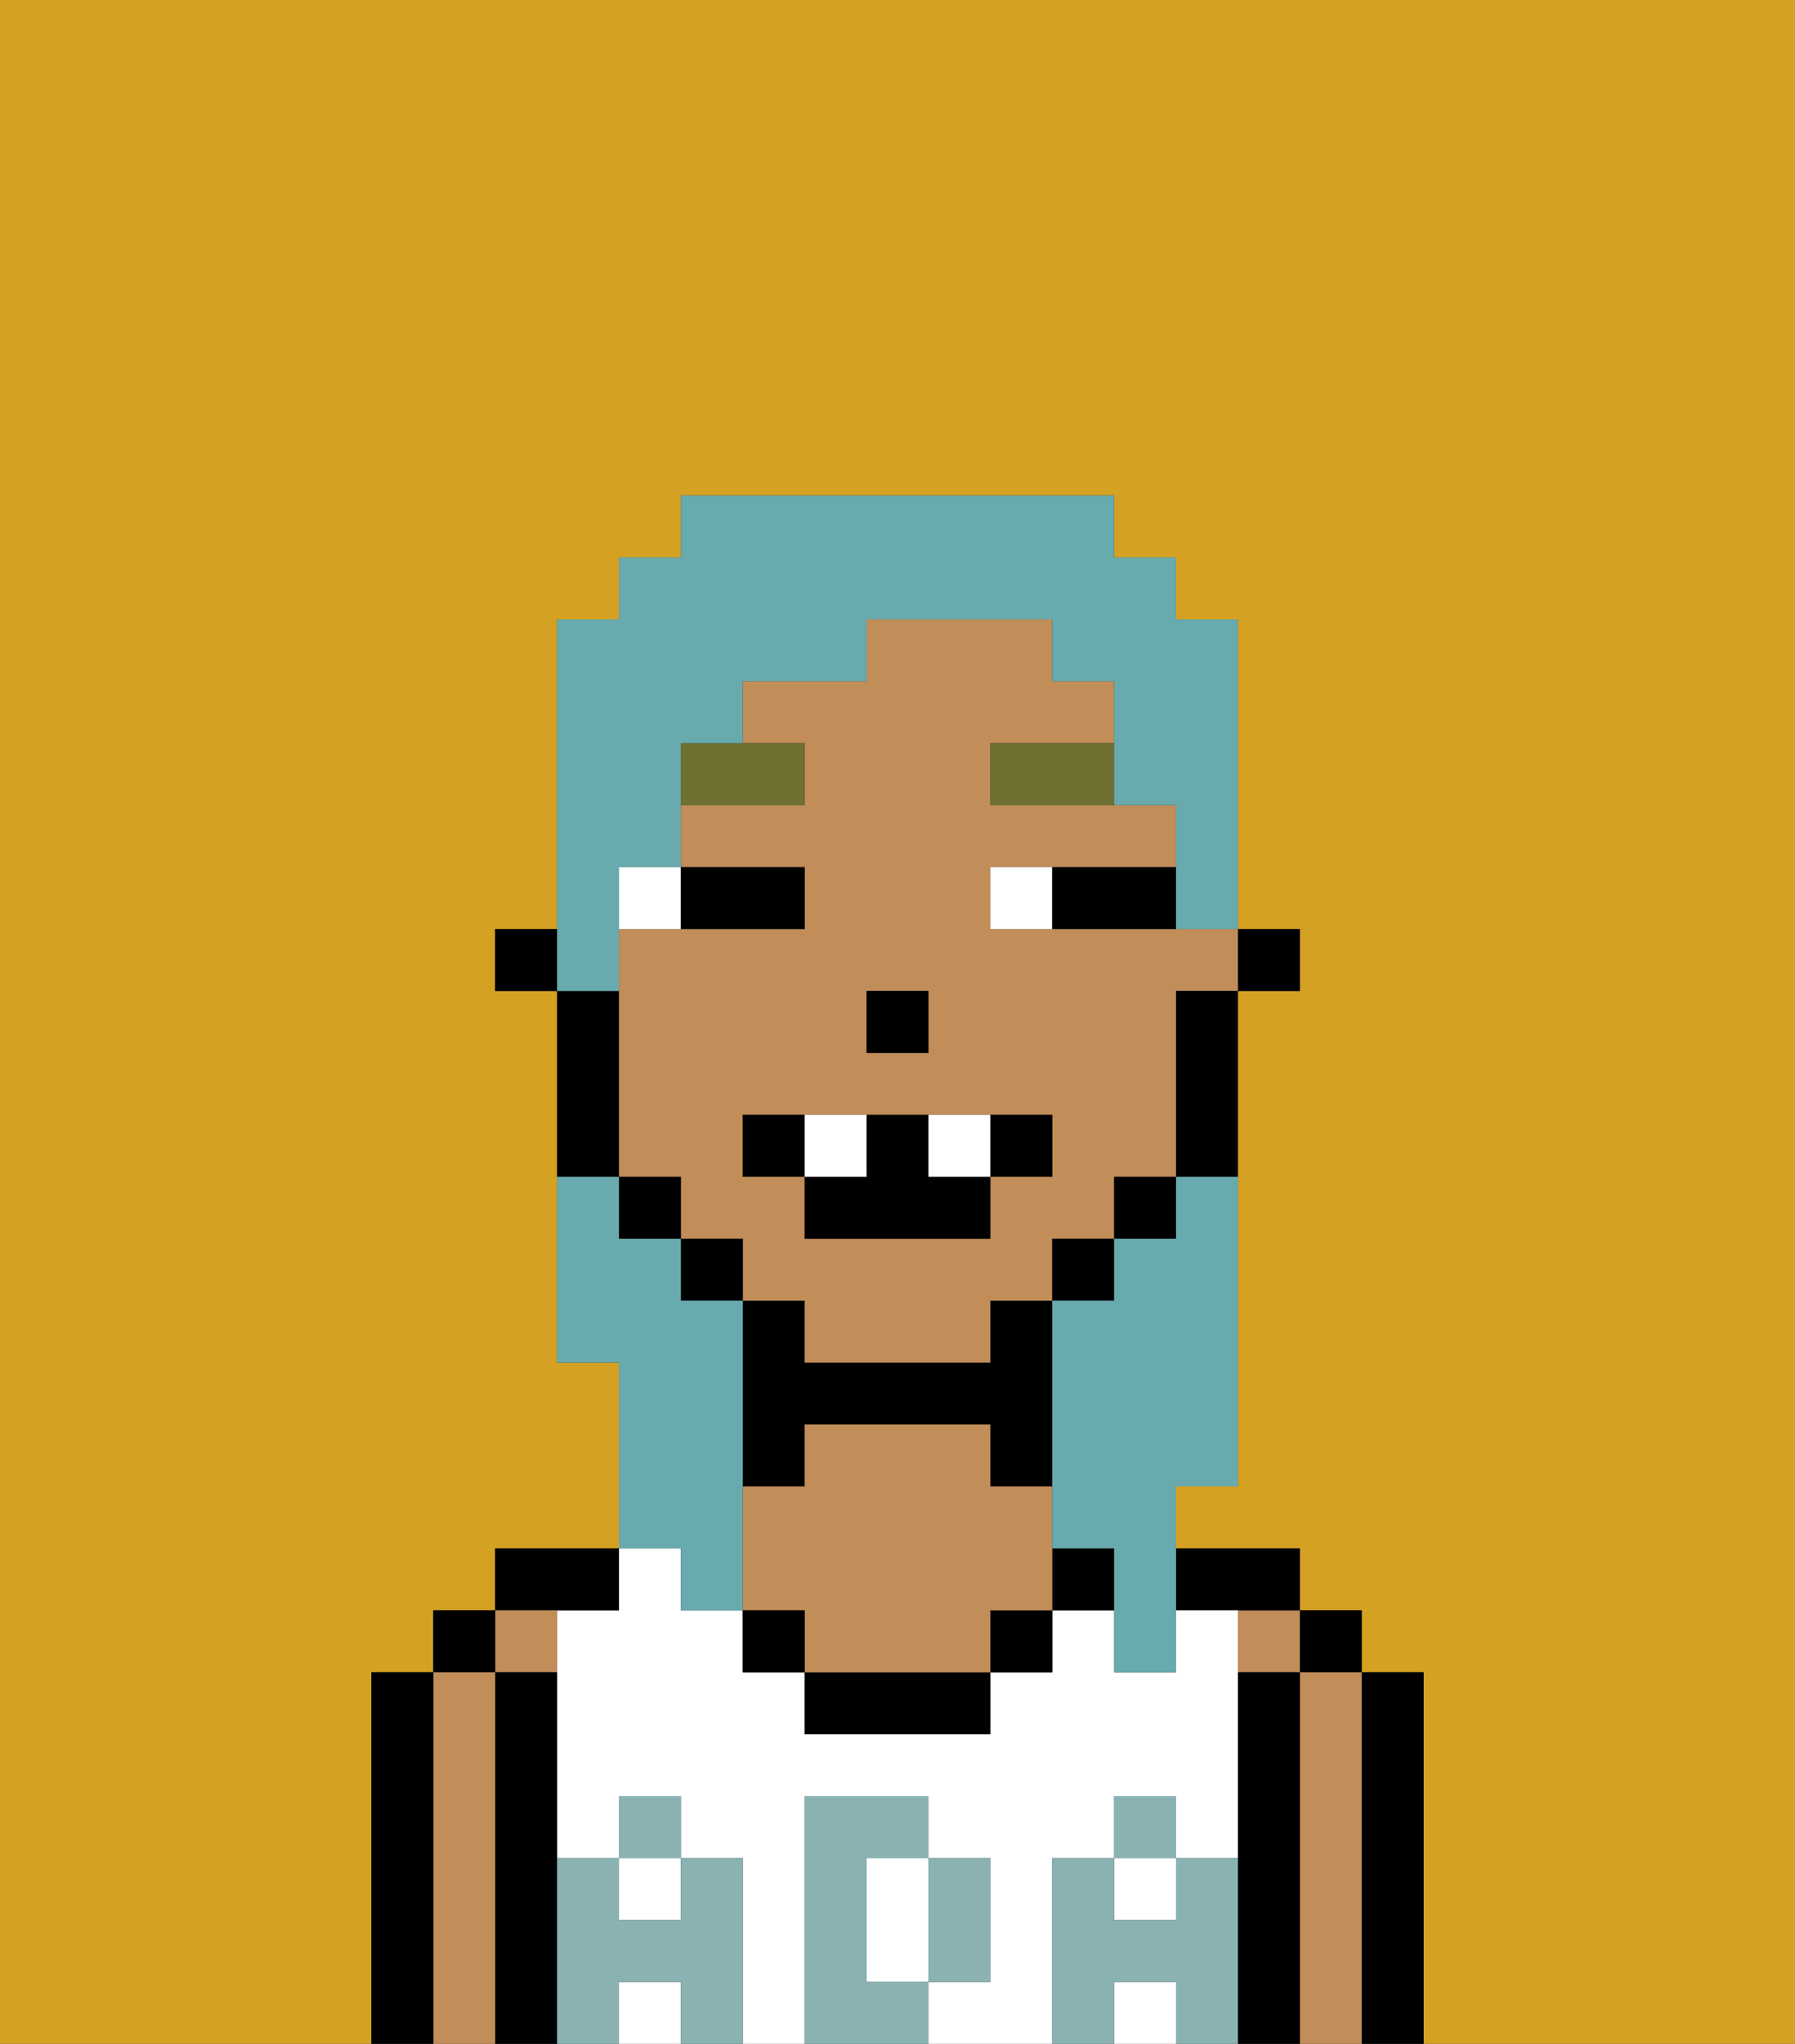 <svg xmlns="http://www.w3.org/2000/svg" viewBox="0 0 29 33"><rect x="0" y="0" width="29" height="33" fill="#333333" stroke="none"/><defs><style>polygon,rect,path{shape-rendering:crispedges;}.ca112-1{fill:#d4a122;}.ca112-2{fill:#000000;}.ca112-3{fill:#c18d59;}.ca112-4{fill:#ffffff;}.ca112-5{fill:#8ab2b2;}.ca112-6{fill:#ffffff;}.ca112-7{fill:#6f7032;}.ca112-8{fill:#68aaad;}</style></defs><path class="ca112-1" d="M0,33H6V27H7V26H8V25h2V22H9V16H8V15H9V10h1V9h1V8h7V9h1v1h1v5h1v1H20v8H19v1h2v1h1v1h1v6h6V0H0Z"/><path class="ca112-2" d="M23,27H22v6h1V27Z"/><rect class="ca112-2" x="21" y="26" width="1" height="1"/><path class="ca112-3" d="M22,27H21v6h1V27Z"/><rect class="ca112-3" x="20" y="26" width="1" height="1"/><path class="ca112-2" d="M21,27H20v6h1V27Z"/><path class="ca112-2" d="M20,26h1V25H19v1Z"/><path class="ca112-4" d="M14,31v1h1V30H14Z"/><rect class="ca112-4" x="10" y="32" width="1" height="1"/><rect class="ca112-4" x="10" y="30" width="1" height="1"/><rect class="ca112-4" x="18" y="30" width="1" height="1"/><path class="ca112-4" d="M17,30h1V29h1v1h1V26H19v1H18V26H17v1H16v1H13V27H12V26H11V25H10v1H9v4h1V29h1v1h1v3h1V29h2v1h1v2H15v1h2V30Z"/><rect class="ca112-4" x="18" y="32" width="1" height="1"/><rect class="ca112-2" x="17" y="25" width="1" height="1"/><rect class="ca112-2" x="16" y="26" width="1" height="1"/><path class="ca112-2" d="M13,27v1h3V27H13Z"/><path class="ca112-2" d="M13,23h3v1h1V21H16v1H13V21H12v3h1Z"/><path class="ca112-3" d="M17,24H16V23H13v1H12v2h1v1h3V26h1V24Z"/><rect class="ca112-2" x="12" y="26" width="1" height="1"/><path class="ca112-2" d="M10,26V25H8v1h2Z"/><path class="ca112-3" d="M9,27V26H8v1Z"/><path class="ca112-2" d="M9,30V27H8v6H9V30Z"/><rect class="ca112-2" x="7" y="26" width="1" height="1"/><path class="ca112-3" d="M8,27H7v6H8V27Z"/><path class="ca112-2" d="M7,27H6v6H7V27Z"/><path class="ca112-5" d="M20,30H19v1H18V30H17v3h1V32h1v1h1V30Z"/><rect class="ca112-5" x="18" y="29" width="1" height="1"/><path class="ca112-5" d="M16,32V30H15v2Z"/><path class="ca112-5" d="M14,32V30h1V29H13v4h2V32Z"/><path class="ca112-5" d="M12,30H11v1H10V30H9v3h1V32h1v1h1V30Z"/><rect class="ca112-5" x="10" y="29" width="1" height="1"/><rect class="ca112-2" x="20" y="15" width="1" height="1"/><path class="ca112-3" d="M18,15H16V14h3V13H16V12h2V11H17V10H14v1H12v1h1v1H11v1h2v1H10v4h1v1h1v1h1v1h3V21h1V20h1V19h1V16h1V15H18Zm-4,1h1v1H14Zm3,3H16v1H13V19H12V18h5Z"/><path class="ca112-2" d="M19,17v2h1V16H19Z"/><rect class="ca112-2" x="18" y="19" width="1" height="1"/><rect class="ca112-2" x="17" y="20" width="1" height="1"/><rect class="ca112-2" x="11" y="20" width="1" height="1"/><rect class="ca112-2" x="10" y="19" width="1" height="1"/><path class="ca112-2" d="M10,18V16H9v3h1Z"/><rect class="ca112-2" x="8" y="15" width="1" height="1"/><rect class="ca112-2" x="14" y="16" width="1" height="1"/><path class="ca112-6" d="M11,14H10v1h1Z"/><path class="ca112-6" d="M16,14v1h1V14Z"/><path class="ca112-2" d="M12,15h1V14H11v1Z"/><path class="ca112-2" d="M17,15h2V14H17Z"/><path class="ca112-7" d="M13,12H11v1h2Z"/><path class="ca112-7" d="M16,13h2V12H16Z"/><path class="ca112-2" d="M12,18v1h1V18Z"/><path class="ca112-2" d="M16,19h1V18H16Z"/><path class="ca112-2" d="M15,18H14v1H13v1h3V19H15Z"/><path class="ca112-6" d="M14,18H13v1h1Z"/><path class="ca112-6" d="M15,18v1h1V18Z"/><path class="ca112-8" d="M19,20H18v1H17v4h1v2h1V24h1V19H19Z"/><path class="ca112-8" d="M10,15V14h1V12h1V11h2V10h3v1h1v2h1v2h1V10H19V9H18V8H11V9H10v1H9v6h1Z"/><path class="ca112-8" d="M11,26h1V21H11V20H10V19H9v3h1v3h1Z"/></svg>